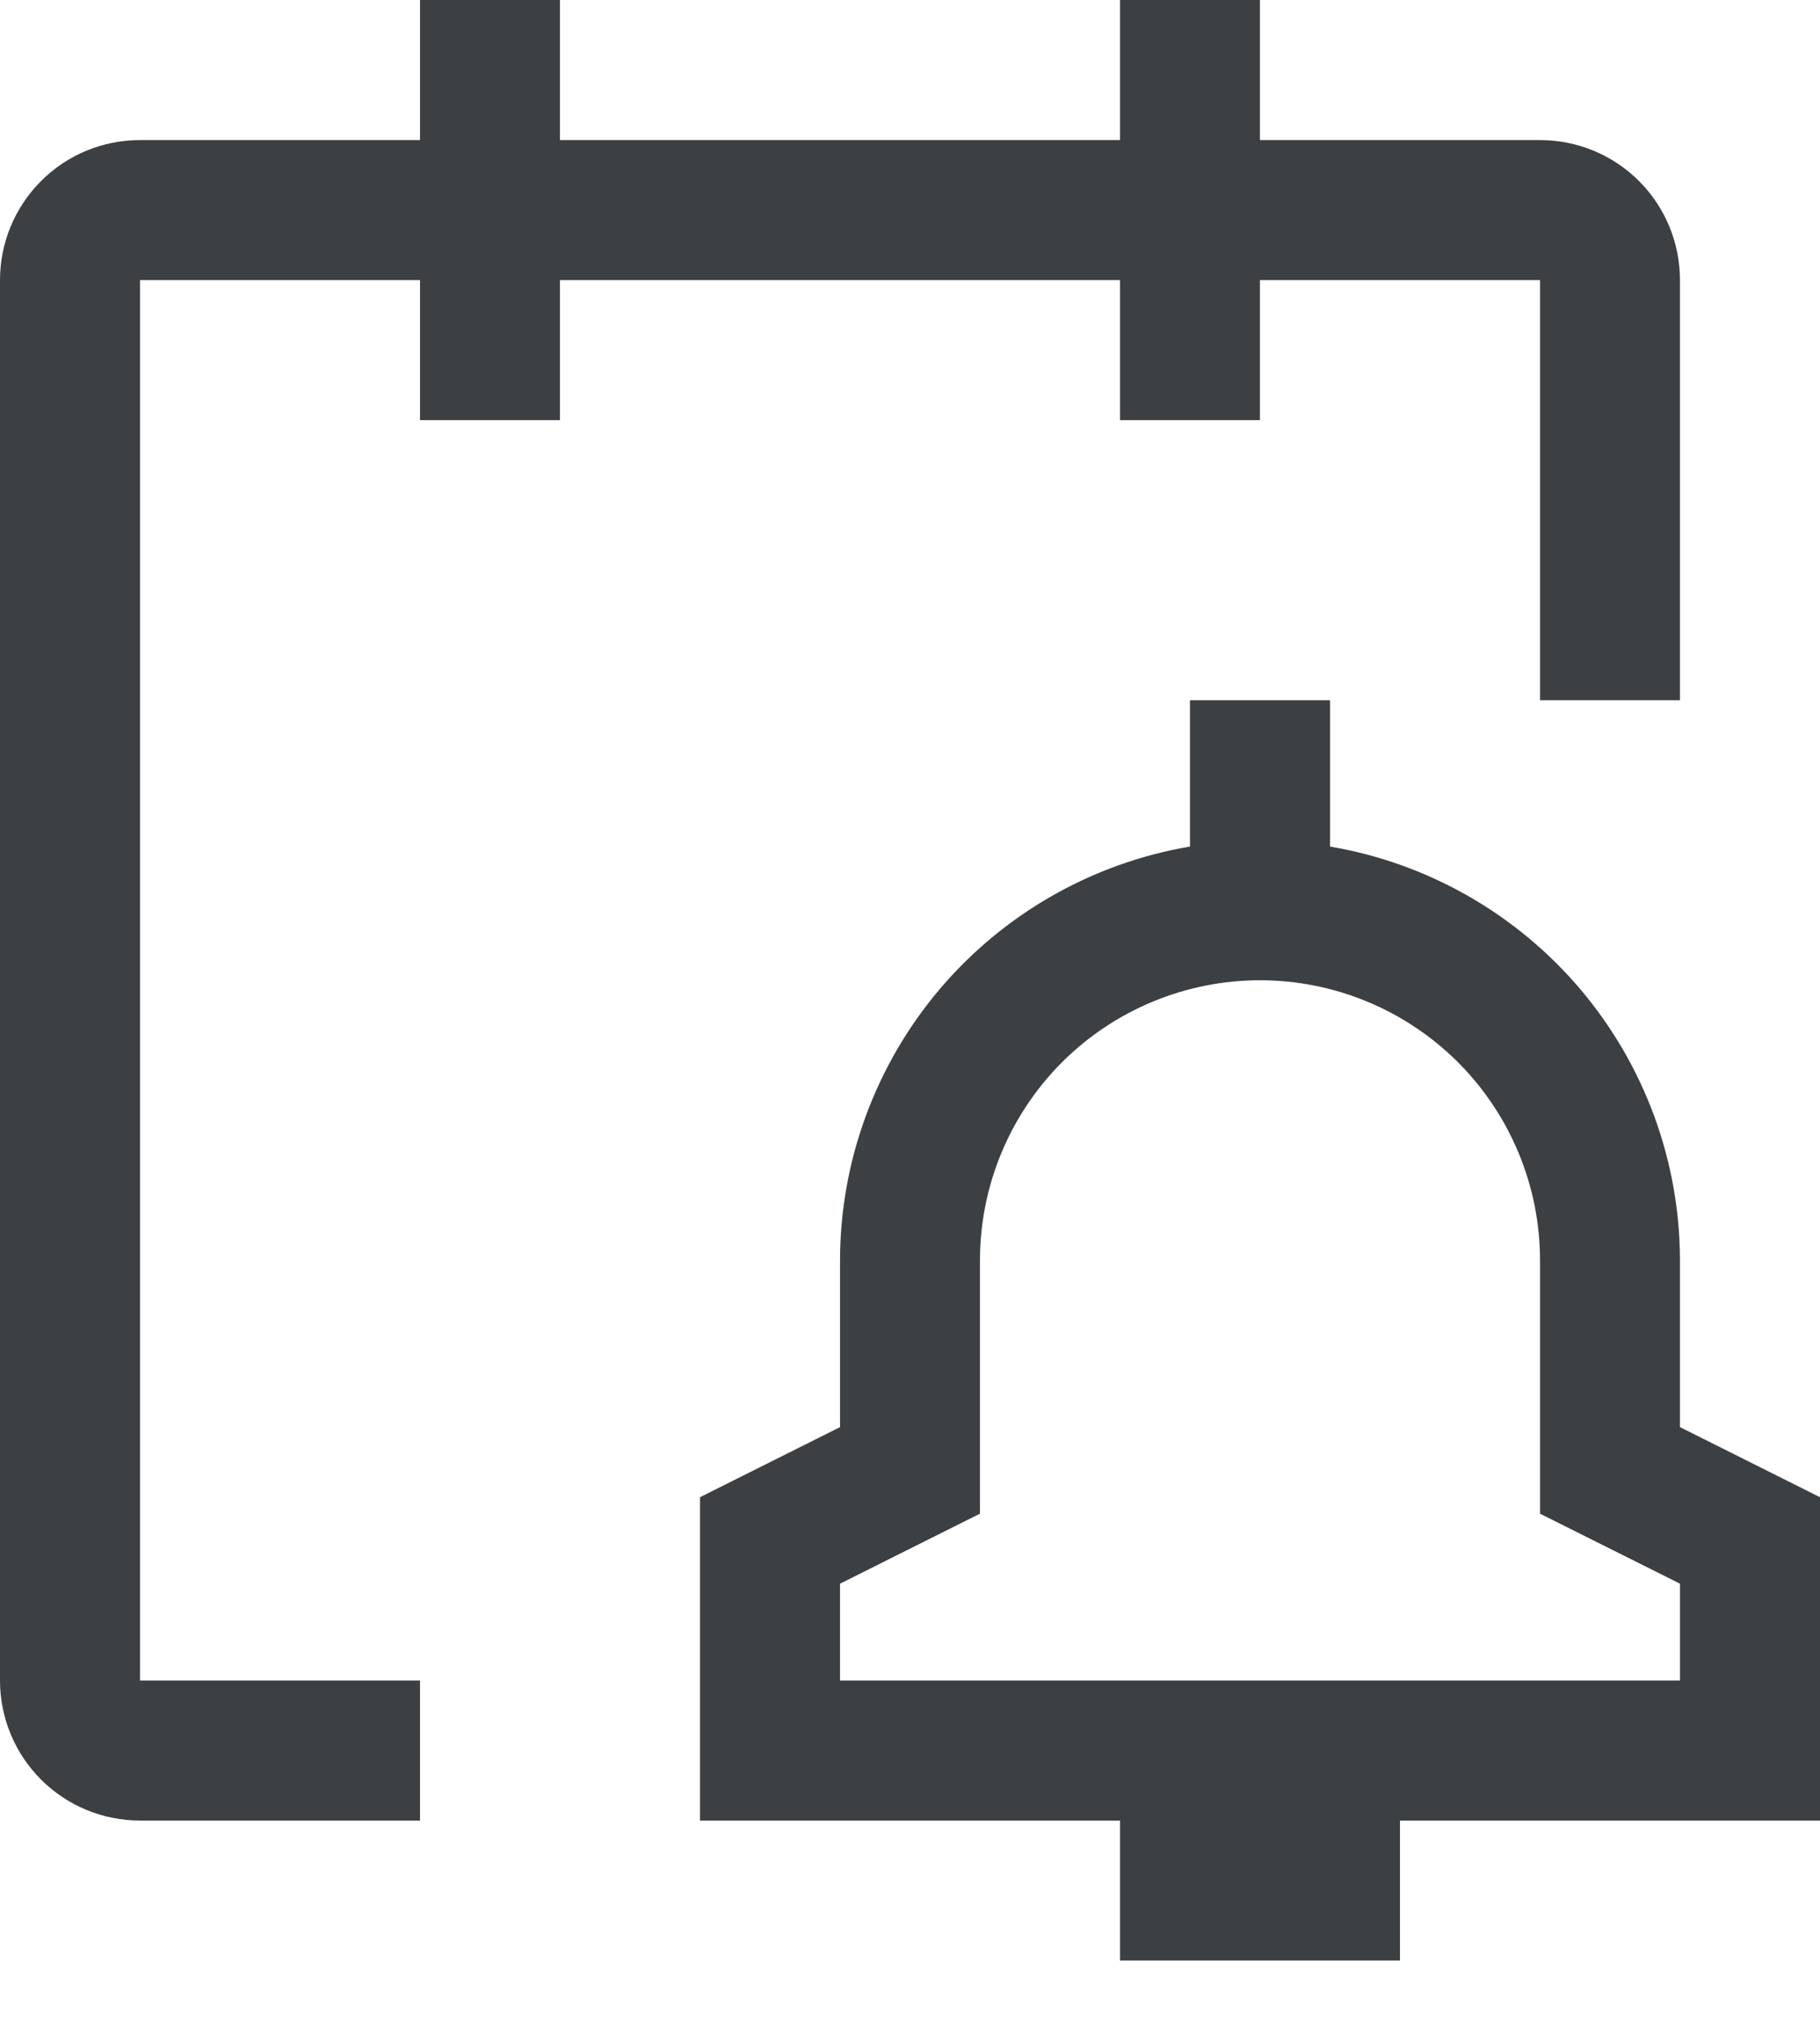 <svg width="18" height="20" viewBox="0 0 18 20" fill="none" xmlns="http://www.w3.org/2000/svg">
<path d="M18 14.803L16.615 14.11V12.461C16.614 11.481 16.265 10.532 15.632 9.783C14.998 9.035 14.121 8.534 13.154 8.37V6.923H11.769V8.37C10.802 8.534 9.925 9.035 9.291 9.783C8.658 10.532 8.309 11.481 8.308 12.461V14.11L6.923 14.803V18H11.077V19.384H13.846V18H18V14.803ZM16.615 16.615H8.308V15.658L9.692 14.966V12.461C9.692 11.727 9.984 11.023 10.503 10.503C11.023 9.984 11.727 9.692 12.462 9.692C13.196 9.692 13.9 9.984 14.42 10.503C14.939 11.023 15.231 11.727 15.231 12.461V14.966L16.615 15.658V16.615Z" fill="#3C4043"/>
<path d="M16.615 2.769C16.615 2.402 16.47 2.05 16.21 1.79C15.95 1.53 15.598 1.385 15.231 1.385H12.461V0H11.077V1.385H5.538V0H4.154V1.385H1.385C1.017 1.385 0.665 1.53 0.406 1.79C0.146 2.05 0 2.402 0 2.769V16.615C0 16.983 0.146 17.335 0.406 17.595C0.665 17.854 1.017 18 1.385 18H4.154V16.615H1.385V2.769H4.154V4.154H5.538V2.769H11.077V4.154H12.461V2.769H15.231V6.923H16.615V2.769Z" fill="#3C4043"/>
</svg>
